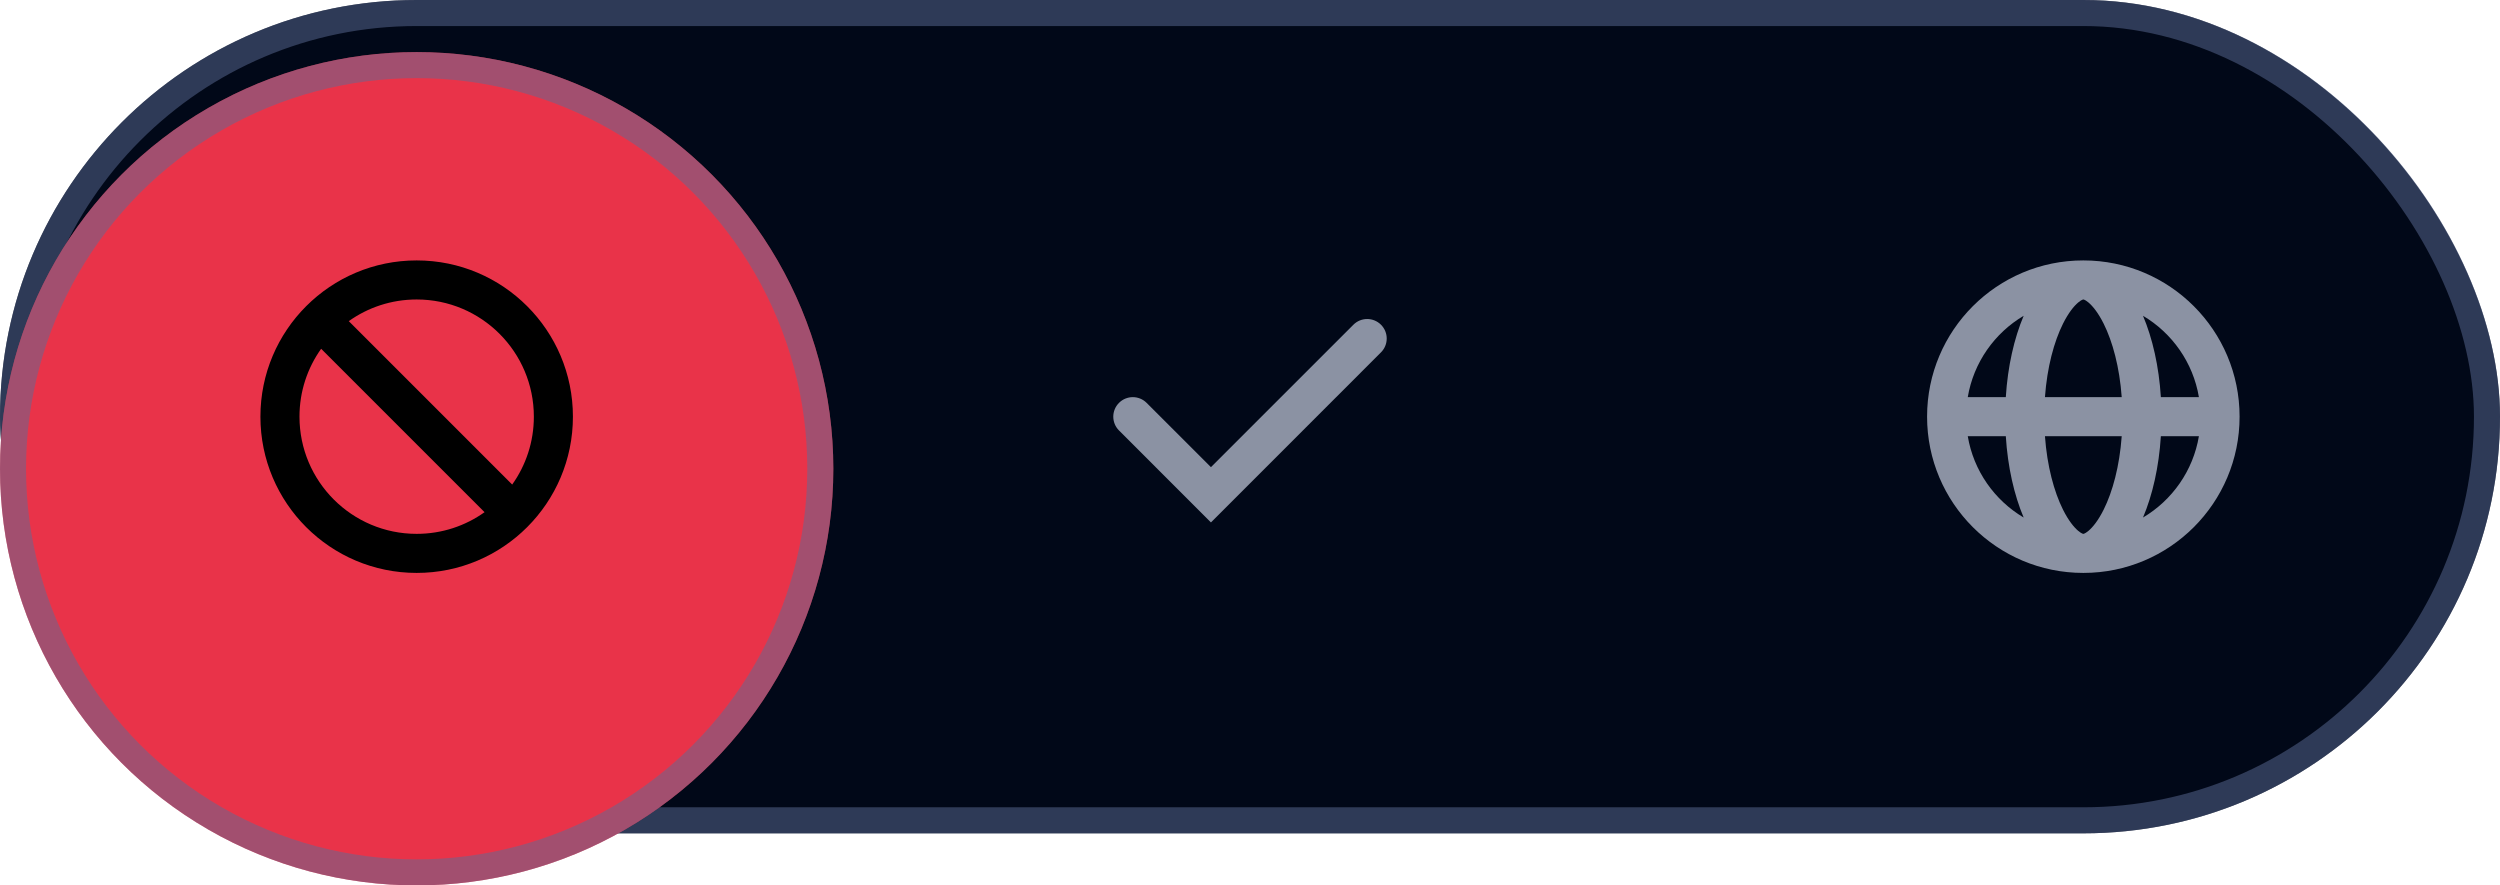 <svg width="96" height="34" viewBox="0 0 96 34" fill="none" xmlns="http://www.w3.org/2000/svg">
<rect width="96" height="32" rx="16" fill="#010818"/>
<rect x="0.5" y="0.5" width="95" height="31" rx="15.5" stroke="#5C6D96" stroke-opacity="0.5"/>
<g filter="url(#filter0_di_544_4124)">
<circle cx="16" cy="16" r="16" fill="#E93349"/>
<circle cx="16" cy="16" r="15.5" stroke="#5C6D96" stroke-opacity="0.5"/>
</g>
<path fill-rule="evenodd" clip-rule="evenodd" d="M18.607 19.668C17.872 20.192 16.972 20.5 16 20.5C13.515 20.5 11.5 18.485 11.5 16C11.5 15.028 11.808 14.128 12.332 13.393L18.607 19.668ZM19.668 18.607L13.393 12.332C14.128 11.808 15.028 11.5 16 11.5C18.485 11.5 20.5 13.515 20.5 16C20.5 16.972 20.192 17.872 19.668 18.607ZM22 16C22 19.314 19.314 22 16 22C12.686 22 10 19.314 10 16C10 12.686 12.686 10 16 10C19.314 10 22 12.686 22 16Z" fill="black"/>
<g opacity="0.6">
<path fill-rule="evenodd" clip-rule="evenodd" d="M53.03 12.47C53.323 12.763 53.323 13.237 53.03 13.53L46.5 20.061L42.97 16.53C42.677 16.237 42.677 15.763 42.97 15.47C43.263 15.177 43.737 15.177 44.03 15.47L46.5 17.939L51.97 12.47C52.263 12.177 52.737 12.177 53.03 12.47Z" fill="#E8EFFF"/>
</g>
<g opacity="0.6">
<path fill-rule="evenodd" clip-rule="evenodd" d="M80.008 20.499C80.004 20.5 80.002 20.5 80 20.5C79.998 20.5 79.996 20.5 79.992 20.499C79.987 20.498 79.978 20.496 79.963 20.49C79.934 20.478 79.878 20.449 79.801 20.383C79.639 20.247 79.429 19.99 79.22 19.572C78.875 18.881 78.609 17.901 78.526 16.75H81.474C81.391 17.901 81.125 18.881 80.78 19.572C80.571 19.99 80.361 20.247 80.199 20.383C80.122 20.449 80.066 20.478 80.037 20.49C80.022 20.496 80.013 20.498 80.008 20.499ZM81.474 15.25H78.526C78.609 14.099 78.875 13.119 79.22 12.428C79.429 12.01 79.639 11.754 79.801 11.617C79.878 11.551 79.934 11.522 79.963 11.51C79.978 11.504 79.987 11.502 79.992 11.501C79.996 11.5 79.998 11.5 80 11.5C80.002 11.5 80.004 11.5 80.008 11.501C80.013 11.502 80.022 11.504 80.037 11.51C80.066 11.522 80.122 11.551 80.199 11.617C80.361 11.754 80.571 12.01 80.78 12.428C81.125 13.119 81.391 14.099 81.474 15.25ZM82.977 16.75C82.903 17.933 82.657 19.009 82.291 19.874C83.408 19.212 84.215 18.08 84.438 16.75H82.977ZM84.438 15.25H82.977C82.903 14.067 82.657 12.992 82.291 12.126C83.408 12.788 84.215 13.92 84.438 15.25ZM77.023 15.25C77.097 14.067 77.343 12.992 77.709 12.126C76.592 12.788 75.785 13.92 75.562 15.25H77.023ZM75.562 16.75C75.785 18.08 76.592 19.212 77.709 19.874C77.343 19.009 77.097 17.933 77.023 16.75H75.562ZM86 16C86 12.686 83.314 10 80 10C76.686 10 74 12.686 74 16C74 19.314 76.686 22 80 22C83.314 22 86 19.314 86 16Z" fill="#E8EFFF"/>
</g>
<defs>
<filter id="filter0_di_544_4124" x="-1" y="0" width="34" height="34" filterUnits="userSpaceOnUse" color-interpolation-filters="sRGB">
<feFlood flood-opacity="0" result="BackgroundImageFix"/>
<feColorMatrix in="SourceAlpha" type="matrix" values="0 0 0 0 0 0 0 0 0 0 0 0 0 0 0 0 0 0 127 0" result="hardAlpha"/>
<feOffset dy="1"/>
<feGaussianBlur stdDeviation="0.5"/>
<feComposite in2="hardAlpha" operator="out"/>
<feColorMatrix type="matrix" values="0 0 0 0 0 0 0 0 0 0 0 0 0 0 0 0 0 0 0.35 0"/>
<feBlend mode="normal" in2="BackgroundImageFix" result="effect1_dropShadow_544_4124"/>
<feBlend mode="normal" in="SourceGraphic" in2="effect1_dropShadow_544_4124" result="shape"/>
<feColorMatrix in="SourceAlpha" type="matrix" values="0 0 0 0 0 0 0 0 0 0 0 0 0 0 0 0 0 0 127 0" result="hardAlpha"/>
<feOffset dy="1"/>
<feComposite in2="hardAlpha" operator="arithmetic" k2="-1" k3="1"/>
<feColorMatrix type="matrix" values="0 0 0 0 1 0 0 0 0 1 0 0 0 0 1 0 0 0 0.3 0"/>
<feBlend mode="normal" in2="shape" result="effect2_innerShadow_544_4124"/>
</filter>
</defs>
</svg>

